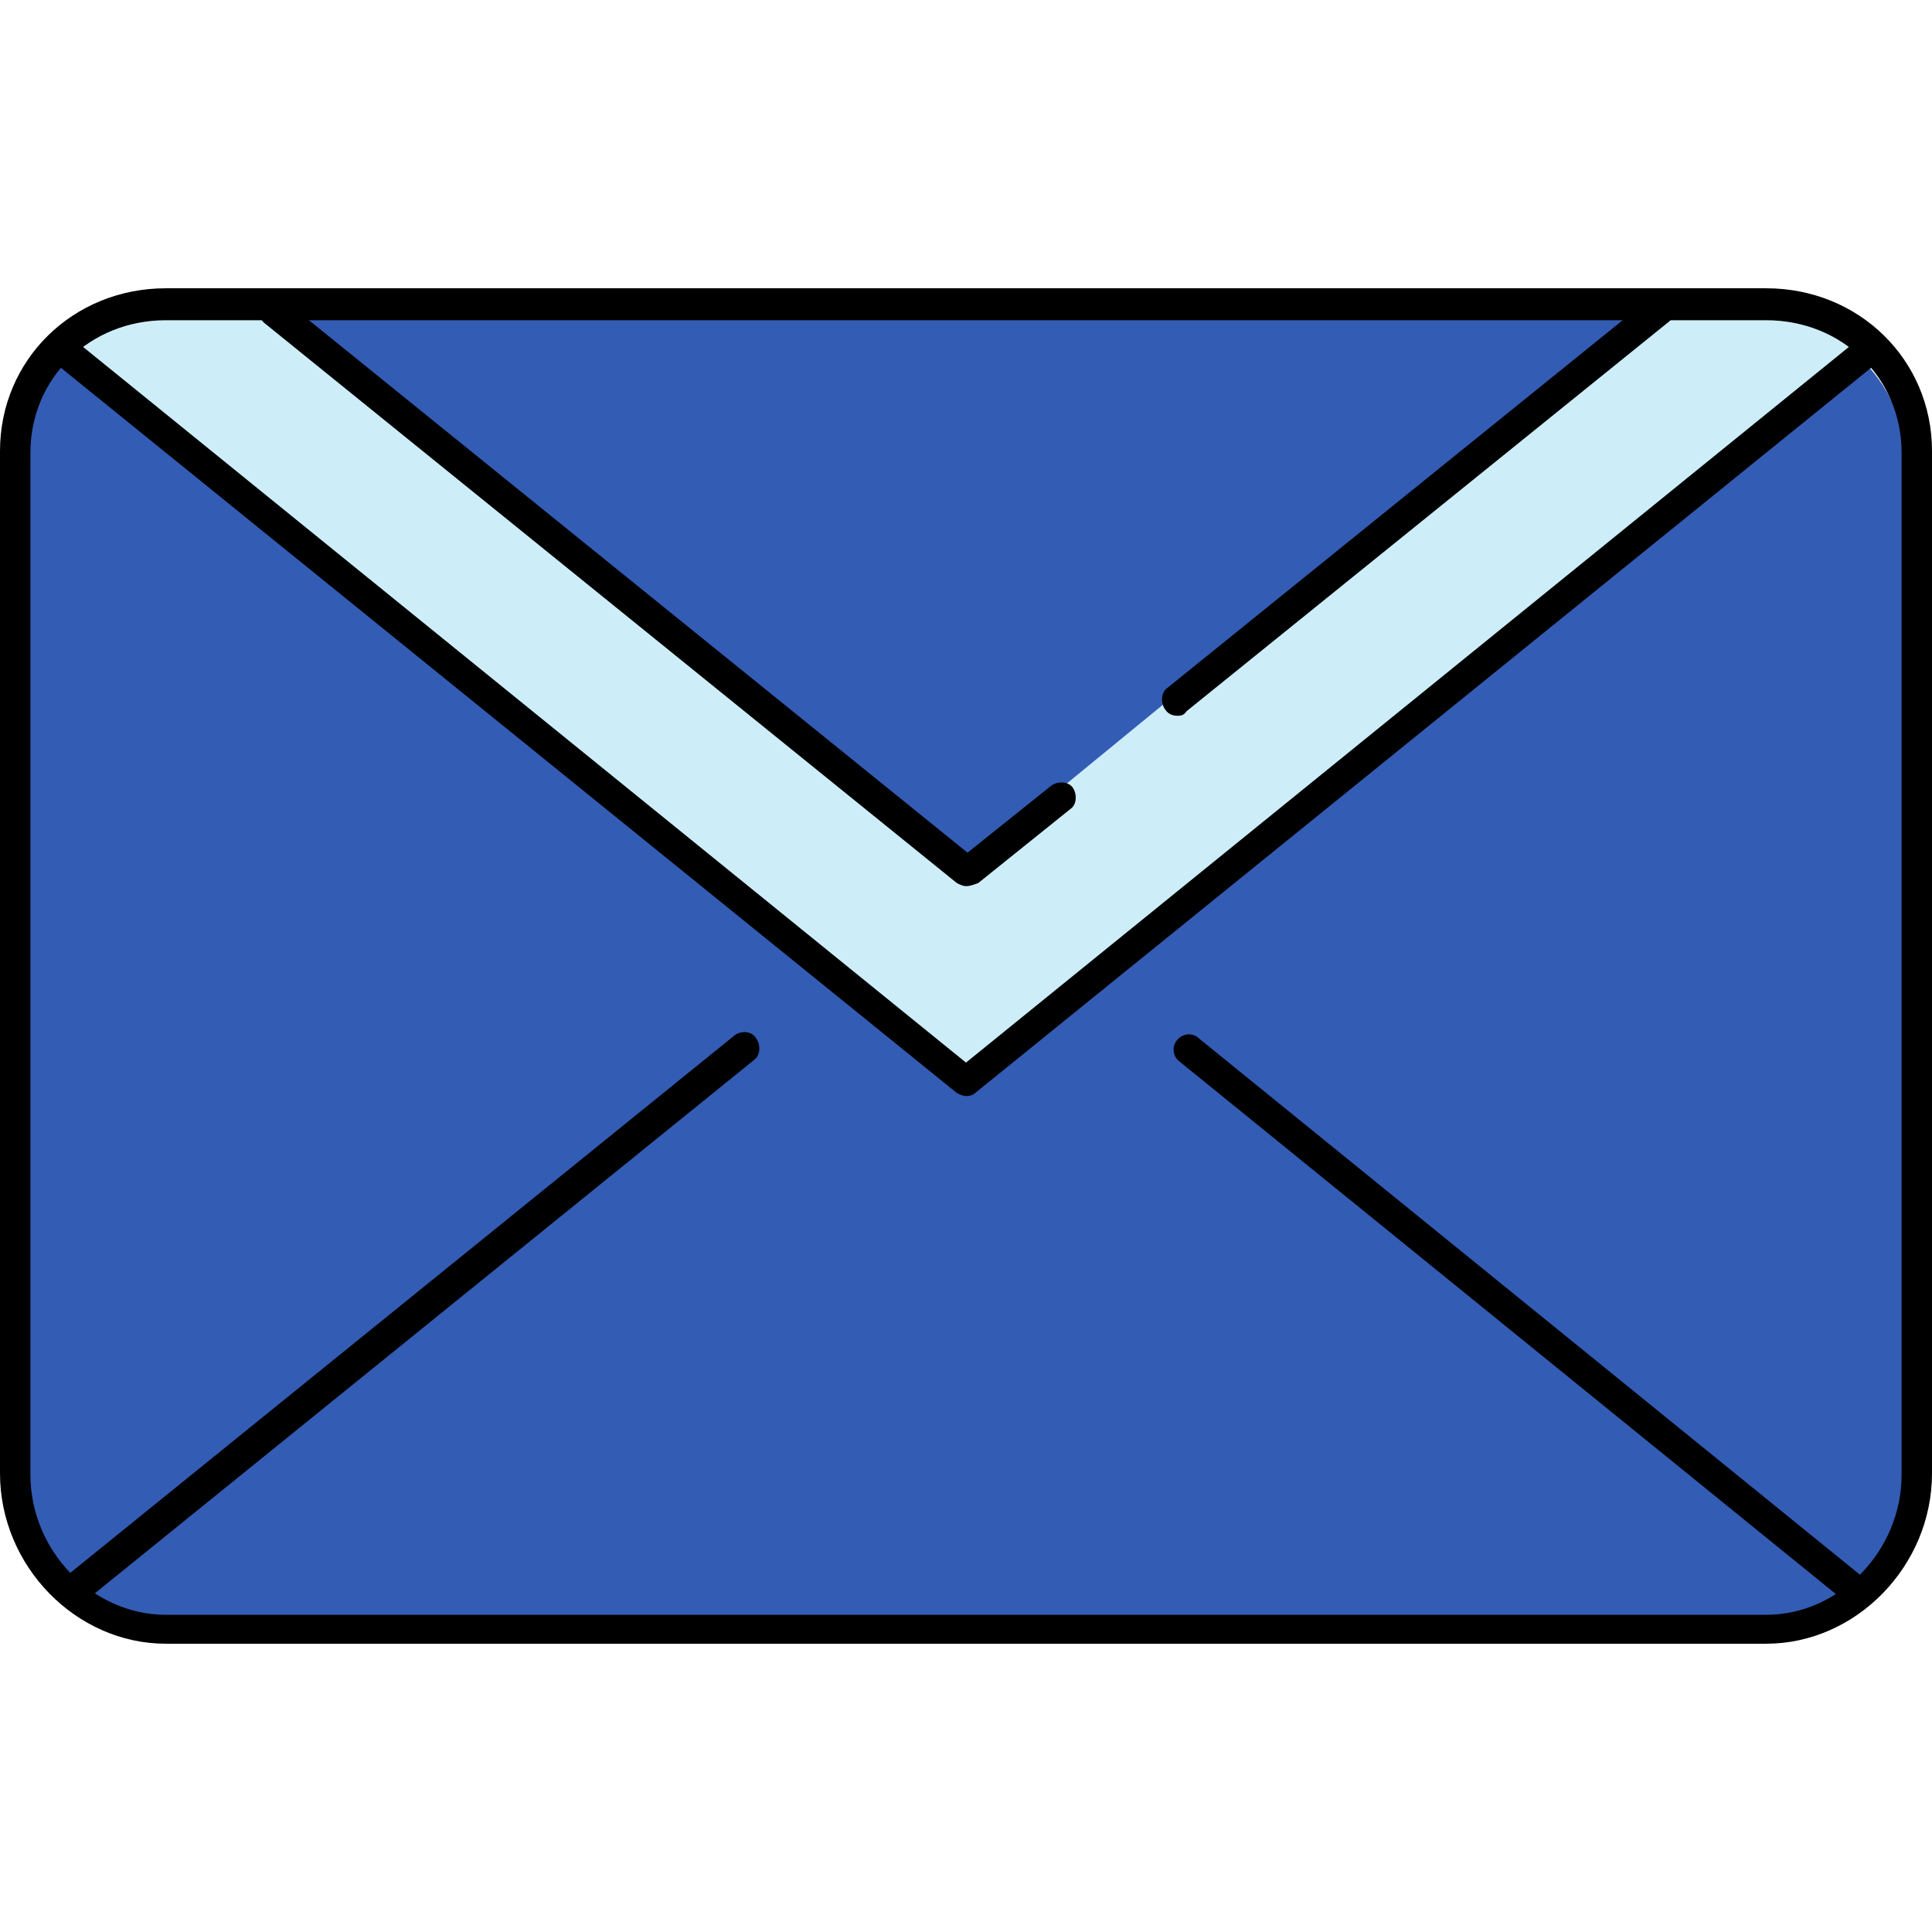 <?xml version="1.0"?>
<svg xmlns="http://www.w3.org/2000/svg" xmlns:xlink="http://www.w3.org/1999/xlink" version="1.1" id="Layer_1" x="0px" y="0px" viewBox="0 0 508 508" style="enable-background:new 0 0 508 508;" xml:space="preserve" width="512px" height="512px" class=""><g><g>
	<path style="fill:#335CB4" d="M254,286.2c-0.4,0-0.8,0-1.2-0.4L16.8,95c-6.8,6.8-11.2,16.4-11.2,26.8v270   c0,10.4,4.4,19.6,11.2,26.8L194.4,275c0.8-0.8,2-0.4,2.8,0.4s0.4,2-0.4,2.8l-177.2,144c6.4,5.2,14.8,9.2,23.6,9.2H464   c8.8,0,17.2-3.6,23.6-9.2L310.4,278.6c-0.8-0.8-0.8-2-0.4-2.8c0.8-0.8,2-1.2,2.8-0.4L490.4,419c6.8-6.8,10.8-16.4,10.8-26.8v-270   c0-10.4-4-19.6-10.8-26.8L254.8,286.2C255.2,285.8,254.8,286.2,254,286.2z" data-original="#ACD9EA" class="active-path" data-old_color="#ACD9EA"/>
	<path style="fill:#335CB4" d="M464.4,82.2H43.6c-8.8,0-17.2,4-23.6,9.2v0.4l234,189.6L488,92.2v-0.8   C481.6,86.2,473.6,82.2,464.4,82.2z" data-original="#ACD9EA" class="active-path" data-old_color="#ACD9EA"/>
</g><path style="fill:#CDEEF9;" d="M464.4,82.2h-32.8L254.4,227.4L76.8,82.2H44.4c-8.8,0-17.2,4-23.6,9.2v0.4l234,189.6l234-189.2v-0.8  C481.6,86.2,473.6,82.2,464.4,82.2z" data-original="#CDEEF9" class=""/><path d="M464.4,432.2H43.6C20,432.2,0,411.8,0,387.4V118.6c0-24,19.2-42.8,43.6-42.8h420.8c24.4,0,43.6,18.8,43.6,42.8v268.8  C508,411.8,488,432.2,464.4,432.2z M43.6,84.2C23.6,84.2,8,99.4,8,119v268.8c0,20,16.4,36.8,35.6,36.8h420.8  c19.2,0,35.6-16.8,35.6-36.8V119c0-19.6-15.6-34.8-35.6-34.8H43.6z" data-original="#000000" class="" style="fill:#000000"/><path d="M20,421.8c-1.2,0-2.4-0.4-3.2-1.6c-1.2-1.6-1.2-4.4,0.4-5.6l176-142.4c1.6-1.2,4.4-1.2,5.6,0.8c1.2,1.6,1.2,4.4-0.4,5.6  L22.4,421C21.6,421.8,20.8,421.8,20,421.8z" data-original="#000000" class="" style="fill:#000000"/><path d="M488.4,422.6c-0.8,0-1.6-0.4-2.4-0.8L310,279c-1.6-1.2-2-4-0.4-5.6c1.2-1.6,4-2,5.6-0.4l176,142.8c1.6,1.2,2,4,0.4,5.6  C490.8,421.8,489.6,422.6,488.4,422.6z" data-original="#000000" class="" style="fill:#000000"/><path d="M254,288.2c-0.8,0-1.6-0.4-2.4-0.8L14.4,95.4c-1.6-1.2-2-4-0.4-5.6c1.2-1.6,4-2,5.6-0.4l234.4,190l234.4-190  c1.6-1.2,4.4-1.2,5.6,0.4s1.2,4.4-0.4,5.6l-237.2,192C256,287.8,255.2,288.2,254,288.2z" data-original="#000000" class="" style="fill:#000000"/><path d="M254,233c-0.8,0-1.6-0.4-2.4-0.8L69.6,85c-1.6-1.2-2-4-0.4-5.6c1.2-1.6,4-2,5.6-0.4l179.6,145.2l22-17.6  c1.6-1.2,4.4-1.2,5.6,0.4c1.2,1.6,1.2,4.4-0.4,5.6l-24.4,19.6C256,232.6,255.2,233,254,233z" data-original="#000000" class="" style="fill:#000000"/><path d="M309.6,188.2c-1.2,0-2.4-0.4-3.2-1.6c-1.2-1.6-1.2-4.4,0.4-5.6L433.6,78.6c1.6-1.2,4.4-1.2,5.6,0.4c1.2,1.6,1.2,4.4-0.4,5.6  L312,187C311.2,188.2,310.4,188.2,309.6,188.2z" data-original="#000000" class="" style="fill:#000000"/></g> </svg>
